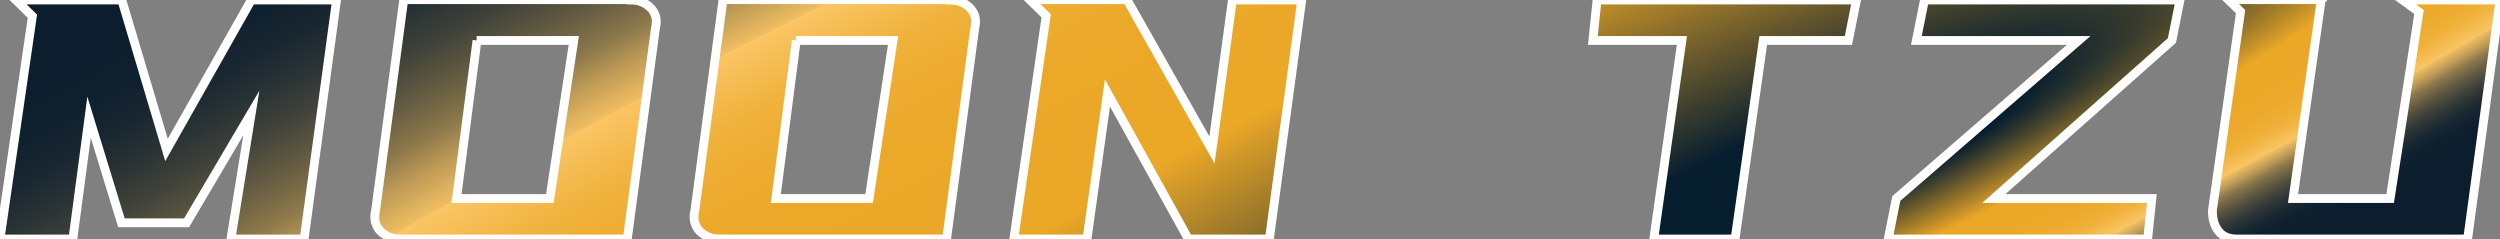 <?xml version="1.0" encoding="UTF-8"?>
<svg id="Layer_2" data-name="Layer 2" xmlns="http://www.w3.org/2000/svg" xmlns:xlink="http://www.w3.org/1999/xlink" viewBox="0 0 71.02 6.79">
  <rect x="0" y="0" width="71.02" height="6.79" fill="#808080" stroke="none"/>
  <defs>
    <style>
      .cls-1 {
        fill: url(#linear-gradient);
      }

      .cls-2 {
        fill: #231f20;
      }

      .cls-3 {
        fill: url(#radial-gradient);
      }

      .cls-4 {
        fill: none;
        stroke: #fff;
        stroke-miterlimit: 10;
        stroke-width: .25px;
      }
    </style>
    <linearGradient id="linear-gradient" x1=".05" y1="3.64" x2="74.39" y2="3.33" gradientUnits="userSpaceOnUse">
      <stop offset="0" stop-color="#fff"/>
      <stop offset=".03" stop-color="#e5e5e5"/>
      <stop offset=".09" stop-color="#b8b7b7"/>
      <stop offset=".15" stop-color="#908e8e"/>
      <stop offset=".22" stop-color="#6e6b6c"/>
      <stop offset=".29" stop-color="#524f50"/>
      <stop offset=".36" stop-color="#3d3a3a"/>
      <stop offset=".45" stop-color="#2e2a2b"/>
      <stop offset=".54" stop-color="#252122"/>
      <stop offset=".68" stop-color="#231f20"/>
    </linearGradient>
    <radialGradient id="radial-gradient" cx="35.05" cy="3.34" fx="50.51" fy="46.15" r="78.34" gradientTransform="translate(2.55 16.47) rotate(-23.1) scale(1 .2)" gradientUnits="userSpaceOnUse">
      <stop offset=".09" stop-color="#071e2f"/>
      <stop offset=".36" stop-color="#eba827"/>
      <stop offset=".5" stop-color="#eba829"/>
      <stop offset=".56" stop-color="#edac30"/>
      <stop offset=".61" stop-color="#f0b23c"/>
      <stop offset=".64" stop-color="#f4ba4e"/>
      <stop offset=".68" stop-color="#fac565"/>
      <stop offset=".68" stop-color="#f0be62"/>
      <stop offset=".72" stop-color="#bb9956"/>
      <stop offset=".75" stop-color="#8c784b"/>
      <stop offset=".79" stop-color="#655c42"/>
      <stop offset=".83" stop-color="#44453b"/>
      <stop offset=".87" stop-color="#2b3435"/>
      <stop offset=".91" stop-color="#192731"/>
      <stop offset=".95" stop-color="#0f202e"/>
      <stop offset="1" stop-color="#0c1e2e"/>
    </radialGradient>
  </defs>
  <g id="Layer_1-2" data-name="Layer 1">
    <g>
      <g>
        <path class="cls-2" d="m3.46,0l1.27,4.26L7.14,0h2.42l-.92,6.79h-2.08l.58-3.58-1.84,3.12h-1.85l-.92-3-.46,3.46H0L.92.46l-.47-.46h3Z"/>
        <path class="cls-2" d="m17.93,0c.11,0,.22.02.31.06.1.04.18.1.25.17.07.07.11.16.14.25.02.1.02.2-.01.32l-.8,5.99h-6.46c-.11,0-.22-.02-.31-.06s-.18-.1-.25-.17c-.07-.07-.11-.16-.14-.26-.02-.1-.02-.21.01-.32l.8-5.99h6.46Zm-4.38,1.15l-.58,4.49h2.65l.68-4.49h-2.76Z"/>
        <path class="cls-2" d="m27,0c.11,0,.22.02.31.06.1.04.18.1.25.17.07.07.11.16.14.25.02.1.02.2-.01.32l-.8,5.99h-6.46c-.11,0-.22-.02-.31-.06s-.18-.1-.25-.17c-.07-.07-.11-.16-.14-.26-.02-.1-.02-.21.01-.32l.8-5.99h6.46Zm-4.38,1.15l-.58,4.49h2.65l.68-4.49h-2.76Z"/>
        <path class="cls-2" d="m32.02,0l2.41,4.26.58-4.26h1.97l-.92,6.79h-2.3l-2.3-4.15-.58,4.15h-2.08l.92-6.34-.47-.46h2.77Z"/>
        <path class="cls-2" d="m46.98,6.79l.8-5.64h-2.53l.12-1.15h7.37l-.23,1.15h-2.42l-.8,5.64h-2.3Z"/>
        <path class="cls-1" d="m54.44,1.15l.23-1.15h7.26l-.23,1.15-5.06,4.49h4.49l-.12,1.15h-7.37l.23-1.15,5.18-4.49h-4.61Z"/>
        <path class="cls-2" d="m65.94,0l-.8,5.64h2.76l.82-5.3-.47-.34h2.77l-.92,6.79h-6.56c-.23,0-.41-.08-.52-.23-.12-.15-.17-.34-.17-.58l.8-5.65-.35-.34h2.65Z"/>
      </g>
      <g>
        <path class="cls-3" d="m3.46,0l1.27,4.26L7.14,0h2.42l-.92,6.79h-2.08l.58-3.58-1.84,3.12h-1.85l-.92-3-.46,3.46H0L.92.46l-.47-.46h3Z"/>
        <path class="cls-3" d="m17.93,0c.11,0,.22.02.31.06.1.04.18.1.25.17.07.07.11.16.14.25.02.1.02.2-.01.32l-.8,5.99h-6.46c-.11,0-.22-.02-.31-.06s-.18-.1-.25-.17c-.07-.07-.11-.16-.14-.26-.02-.1-.02-.21.01-.32l.8-5.99h6.46Zm-4.38,1.15l-.58,4.49h2.65l.68-4.49h-2.76Z"/>
        <path class="cls-3" d="m27,0c.11,0,.22.02.31.06.1.04.18.1.25.17.07.07.11.16.14.25.02.1.02.2-.01.32l-.8,5.99h-6.46c-.11,0-.22-.02-.31-.06s-.18-.1-.25-.17c-.07-.07-.11-.16-.14-.26-.02-.1-.02-.21.01-.32l.8-5.99h6.46Zm-4.38,1.15l-.58,4.49h2.65l.68-4.49h-2.76Z"/>
        <path class="cls-3" d="m32.02,0l2.41,4.26.58-4.26h1.97l-.92,6.79h-2.3l-2.3-4.15-.58,4.15h-2.08l.92-6.34-.47-.46h2.77Z"/>
        <path class="cls-3" d="m46.98,6.79l.8-5.64h-2.53l.12-1.15h7.37l-.23,1.15h-2.42l-.8,5.64h-2.3Z"/>
        <path class="cls-3" d="m54.44,1.15l.23-1.15h7.26l-.23,1.15-5.06,4.49h4.49l-.12,1.15h-7.37l.23-1.15,5.18-4.49h-4.61Z"/>
        <path class="cls-3" d="m65.94,0l-.8,5.64h2.76l.82-5.3-.47-.34h2.77l-.92,6.79h-6.56c-.23,0-.41-.08-.52-.23-.12-.15-.17-.34-.17-.58l.8-5.65-.35-.34h2.65Z"/>
      </g>
      <g>
        <path class="cls-4" d="m3.46,0l1.27,4.26L7.14,0h2.42l-.92,6.79h-2.08l.58-3.58-1.84,3.12h-1.85l-.92-3-.46,3.46H0L.92.46l-.47-.46h3Z"/>
        <path class="cls-4" d="m17.93,0c.11,0,.22.02.31.06.1.04.18.1.25.17.07.07.11.16.14.25.02.1.02.2-.01.32l-.8,5.99h-6.46c-.11,0-.22-.02-.31-.06s-.18-.1-.25-.17c-.07-.07-.11-.16-.14-.26-.02-.1-.02-.21.01-.32l.8-5.99h6.46Zm-4.38,1.15l-.58,4.49h2.65l.68-4.49h-2.76Z"/>
        <path class="cls-4" d="m27,0c.11,0,.22.02.31.06.1.04.18.1.25.17.07.07.11.16.14.25.02.1.02.2-.01.32l-.8,5.99h-6.46c-.11,0-.22-.02-.31-.06s-.18-.1-.25-.17c-.07-.07-.11-.16-.14-.26-.02-.1-.02-.21.01-.32l.8-5.99h6.46Zm-4.38,1.15l-.58,4.49h2.65l.68-4.49h-2.76Z"/>
        <path class="cls-4" d="m32.02,0l2.41,4.26.58-4.26h1.97l-.92,6.79h-2.3l-2.3-4.15-.58,4.15h-2.08l.92-6.34-.47-.46h2.77Z"/>
        <path class="cls-4" d="m46.98,6.79l.8-5.64h-2.53l.12-1.15h7.37l-.23,1.15h-2.42l-.8,5.64h-2.3Z"/>
        <path class="cls-4" d="m54.44,1.15l.23-1.15h7.26l-.23,1.15-5.06,4.49h4.49l-.12,1.15h-7.37l.23-1.15,5.18-4.49h-4.61Z"/>
        <path class="cls-4" d="m65.94,0l-.8,5.64h2.76l.82-5.3-.47-.34h2.77l-.92,6.79h-6.56c-.23,0-.41-.08-.52-.23-.12-.15-.17-.34-.17-.58l.8-5.65-.35-.34h2.65Z"/>
      </g>
    </g>
  </g>
</svg>